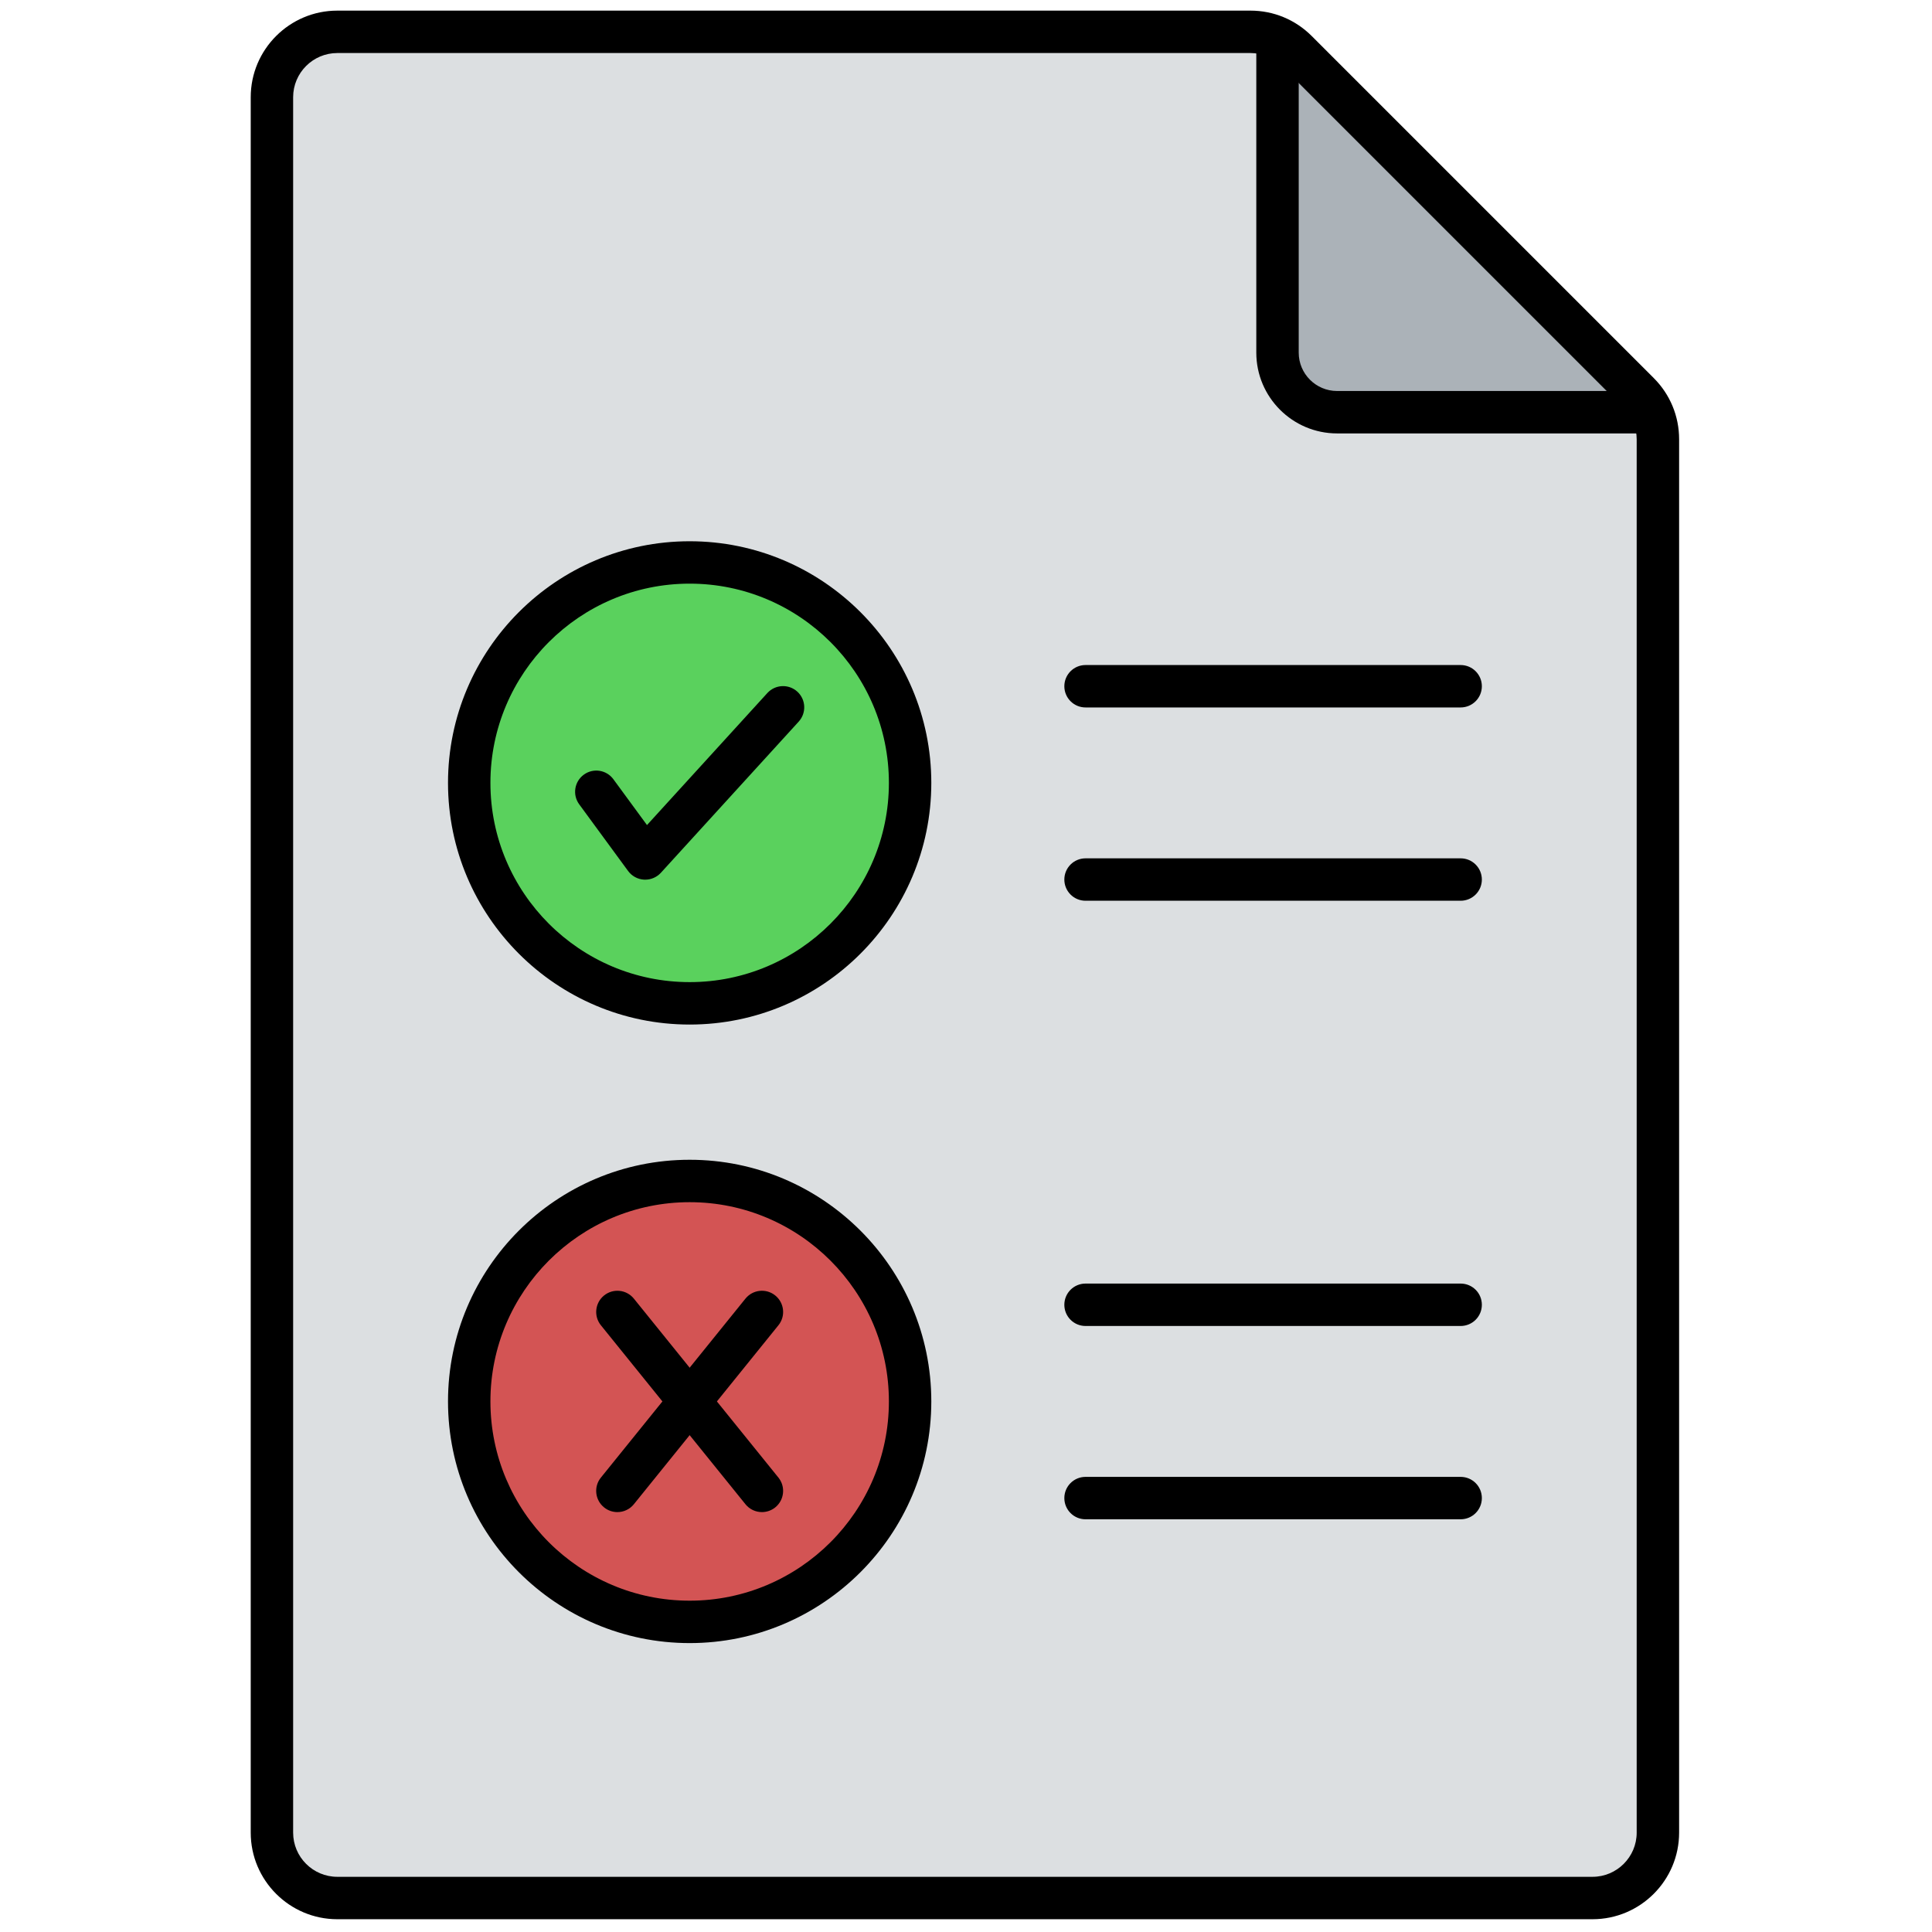 <svg xmlns="http://www.w3.org/2000/svg" xmlns:xlink="http://www.w3.org/1999/xlink" version="1.1" width="256" height="256" viewBox="0 0 256 256" xml:space="preserve">
<g style="stroke: none; stroke-width: 0; stroke-dasharray: none; stroke-linecap: butt; stroke-linejoin: miter; stroke-miterlimit: 10; fill: none; fill-rule: nonzero; opacity: 1;" transform="translate(1.407 1.407) scale(2.81 2.81)">
	<path d="M 77.678 20.214 v 65.703 c 0 1.703 -1.38 3.083 -3.083 3.083 H 15.405 c -1.703 0 -3.083 -1.38 -3.083 -3.083 V 4.083 C 12.322 2.38 13.703 1 15.405 1 h 43.058 c 0.818 0 1.602 0.325 2.18 0.903 l 16.131 16.131 C 77.353 18.612 77.678 19.396 77.678 20.214 z" style="stroke: none; stroke-width: 1; stroke-dasharray: none; stroke-linecap: butt; stroke-linejoin: miter; stroke-miterlimit: 10; fill: rgb(220,223,225); fill-rule: nonzero; opacity: 1;" transform=" matrix(1 0 0 1 0 0) " stroke-linecap="round"/>
	<path d="M 77.678 18.937 H 62.549 c -1.551 0 -2.809 -1.258 -2.809 -2.809 V 1" style="stroke: none; stroke-width: 1; stroke-dasharray: none; stroke-linecap: butt; stroke-linejoin: miter; stroke-miterlimit: 10; fill: rgb(171,178,184); fill-rule: nonzero; opacity: 1;" transform=" matrix(1 0 0 1 0 0) " stroke-linecap="round"/>
	<path d="M 77.678 19.937 H 62.55 c -2.101 0 -3.81 -1.709 -3.81 -3.809 V 1 h 2 v 15.128 c 0 0.998 0.812 1.809 1.81 1.809 h 15.128 V 19.937 z" style="stroke: none; stroke-width: 1; stroke-dasharray: none; stroke-linecap: butt; stroke-linejoin: miter; stroke-miterlimit: 10; fill: rgb(0,0,0); fill-rule: nonzero; opacity: 1;" transform=" matrix(1 0 0 1 0 0) " stroke-linecap="round"/>
	<path d="M 74.595 90 H 15.405 c -2.251 0 -4.083 -1.832 -4.083 -4.083 V 4.083 C 11.322 1.832 13.154 0 15.405 0 h 43.059 c 1.091 0 2.115 0.425 2.887 1.196 l 16.131 16.131 c 0.771 0.771 1.196 1.796 1.196 2.887 v 65.703 C 78.678 88.168 76.846 90 74.595 90 z M 15.405 2 c -1.148 0 -2.083 0.935 -2.083 2.083 v 81.834 c 0 1.148 0.935 2.083 2.083 2.083 h 59.189 c 1.148 0 2.083 -0.935 2.083 -2.083 V 20.214 c 0 -0.548 -0.223 -1.084 -0.61 -1.473 L 59.937 2.61 C 59.543 2.217 59.021 2 58.464 2 H 15.405 z" style="stroke: none; stroke-width: 1; stroke-dasharray: none; stroke-linecap: butt; stroke-linejoin: miter; stroke-miterlimit: 10; fill: rgb(0,0,0); fill-rule: nonzero; opacity: 1;" transform=" matrix(1 0 0 1 0 0) " stroke-linecap="round"/>
	<circle cx="32.025" cy="36.415" r="10.395" style="stroke: none; stroke-width: 1; stroke-dasharray: none; stroke-linecap: butt; stroke-linejoin: miter; stroke-miterlimit: 10; fill: rgb(90,209,93); fill-rule: nonzero; opacity: 1;" transform="  matrix(1 0 0 1 0 0) "/>
	<circle cx="32.025" cy="65.585" r="10.395" style="stroke: none; stroke-width: 1; stroke-dasharray: none; stroke-linecap: butt; stroke-linejoin: miter; stroke-miterlimit: 10; fill: rgb(211,84,84); fill-rule: nonzero; opacity: 1;" transform="  matrix(1 0 0 1 0 0) "/>
	<path d="M 32.02 47.812 c -6.283 0 -11.395 -5.112 -11.395 -11.395 s 5.111 -11.395 11.395 -11.395 s 11.395 5.112 11.395 11.395 S 38.303 47.812 32.02 47.812 z M 32.02 27.021 c -5.18 0 -9.395 4.214 -9.395 9.395 s 4.214 9.395 9.395 9.395 c 5.181 0 9.395 -4.214 9.395 -9.395 S 37.201 27.021 32.02 27.021 z" style="stroke: none; stroke-width: 1; stroke-dasharray: none; stroke-linecap: butt; stroke-linejoin: miter; stroke-miterlimit: 10; fill: rgb(0,0,0); fill-rule: nonzero; opacity: 1;" transform=" matrix(1 0 0 1 0 0) " stroke-linecap="round"/>
	<path d="M 29.924 40.98 c -0.018 0 -0.036 0 -0.053 -0.001 c -0.299 -0.016 -0.576 -0.166 -0.753 -0.407 l -2.306 -3.145 c -0.327 -0.445 -0.23 -1.071 0.215 -1.397 c 0.446 -0.328 1.071 -0.23 1.397 0.215 l 1.584 2.16 l 5.676 -6.226 c 0.373 -0.407 1.004 -0.437 1.413 -0.065 c 0.408 0.372 0.437 1.004 0.065 1.413 l -6.499 7.128 C 30.473 40.863 30.204 40.98 29.924 40.98 z" style="stroke: none; stroke-width: 1; stroke-dasharray: none; stroke-linecap: butt; stroke-linejoin: miter; stroke-miterlimit: 10; fill: rgb(0,0,0); fill-rule: nonzero; opacity: 1;" transform=" matrix(1 0 0 1 0 0) " stroke-linecap="round"/>
	<path d="M 68.375 32.859 H 50.688 c -0.553 0 -1 -0.448 -1 -1 s 0.447 -1 1 -1 h 17.688 c 0.553 0 1 0.448 1 1 S 68.928 32.859 68.375 32.859 z" style="stroke: none; stroke-width: 1; stroke-dasharray: none; stroke-linecap: butt; stroke-linejoin: miter; stroke-miterlimit: 10; fill: rgb(0,0,0); fill-rule: nonzero; opacity: 1;" transform=" matrix(1 0 0 1 0 0) " stroke-linecap="round"/>
	<path d="M 68.375 41.974 H 50.688 c -0.553 0 -1 -0.448 -1 -1 s 0.447 -1 1 -1 h 17.688 c 0.553 0 1 0.448 1 1 S 68.928 41.974 68.375 41.974 z" style="stroke: none; stroke-width: 1; stroke-dasharray: none; stroke-linecap: butt; stroke-linejoin: miter; stroke-miterlimit: 10; fill: rgb(0,0,0); fill-rule: nonzero; opacity: 1;" transform=" matrix(1 0 0 1 0 0) " stroke-linecap="round"/>
	<path d="M 32.02 76.979 c -6.283 0 -11.395 -5.112 -11.395 -11.396 s 5.111 -11.395 11.395 -11.395 S 43.415 59.3 43.415 65.583 S 38.303 76.979 32.02 76.979 z M 32.02 56.188 c -5.18 0 -9.395 4.215 -9.395 9.395 c 0 5.181 4.214 9.396 9.395 9.396 c 5.181 0 9.395 -4.215 9.395 -9.396 C 41.415 60.403 37.201 56.188 32.02 56.188 z" style="stroke: none; stroke-width: 1; stroke-dasharray: none; stroke-linecap: butt; stroke-linejoin: miter; stroke-miterlimit: 10; fill: rgb(0,0,0); fill-rule: nonzero; opacity: 1;" transform=" matrix(1 0 0 1 0 0) " stroke-linecap="round"/>
	<path d="M 68.375 62.026 H 50.688 c -0.553 0 -1 -0.447 -1 -1 s 0.447 -1 1 -1 h 17.688 c 0.553 0 1 0.447 1 1 S 68.928 62.026 68.375 62.026 z" style="stroke: none; stroke-width: 1; stroke-dasharray: none; stroke-linecap: butt; stroke-linejoin: miter; stroke-miterlimit: 10; fill: rgb(0,0,0); fill-rule: nonzero; opacity: 1;" transform=" matrix(1 0 0 1 0 0) " stroke-linecap="round"/>
	<path d="M 68.375 71.141 H 50.688 c -0.553 0 -1 -0.447 -1 -1 s 0.447 -1 1 -1 h 17.688 c 0.553 0 1 0.447 1 1 S 68.928 71.141 68.375 71.141 z" style="stroke: none; stroke-width: 1; stroke-dasharray: none; stroke-linecap: butt; stroke-linejoin: miter; stroke-miterlimit: 10; fill: rgb(0,0,0); fill-rule: nonzero; opacity: 1;" transform=" matrix(1 0 0 1 0 0) " stroke-linecap="round"/>
	<path d="M 35.428 70.802 c -0.292 0 -0.581 -0.127 -0.778 -0.372 l -6.815 -8.437 c -0.347 -0.429 -0.28 -1.059 0.149 -1.406 c 0.43 -0.347 1.059 -0.28 1.406 0.15 l 6.815 8.437 c 0.347 0.429 0.28 1.059 -0.149 1.406 C 35.871 70.729 35.649 70.802 35.428 70.802 z" style="stroke: none; stroke-width: 1; stroke-dasharray: none; stroke-linecap: butt; stroke-linejoin: miter; stroke-miterlimit: 10; fill: rgb(0,0,0); fill-rule: nonzero; opacity: 1;" transform=" matrix(1 0 0 1 0 0) " stroke-linecap="round"/>
	<path d="M 28.612 70.802 c -0.221 0 -0.443 -0.072 -0.628 -0.222 c -0.43 -0.348 -0.497 -0.978 -0.149 -1.406 l 6.815 -8.437 c 0.348 -0.431 0.978 -0.497 1.406 -0.15 c 0.43 0.348 0.497 0.978 0.149 1.406 l -6.815 8.437 C 29.193 70.675 28.904 70.802 28.612 70.802 z" style="stroke: none; stroke-width: 1; stroke-dasharray: none; stroke-linecap: butt; stroke-linejoin: miter; stroke-miterlimit: 10; fill: rgb(0,0,0); fill-rule: nonzero; opacity: 1;" transform=" matrix(1 0 0 1 0 0) " stroke-linecap="round"/>
</g>
</svg>